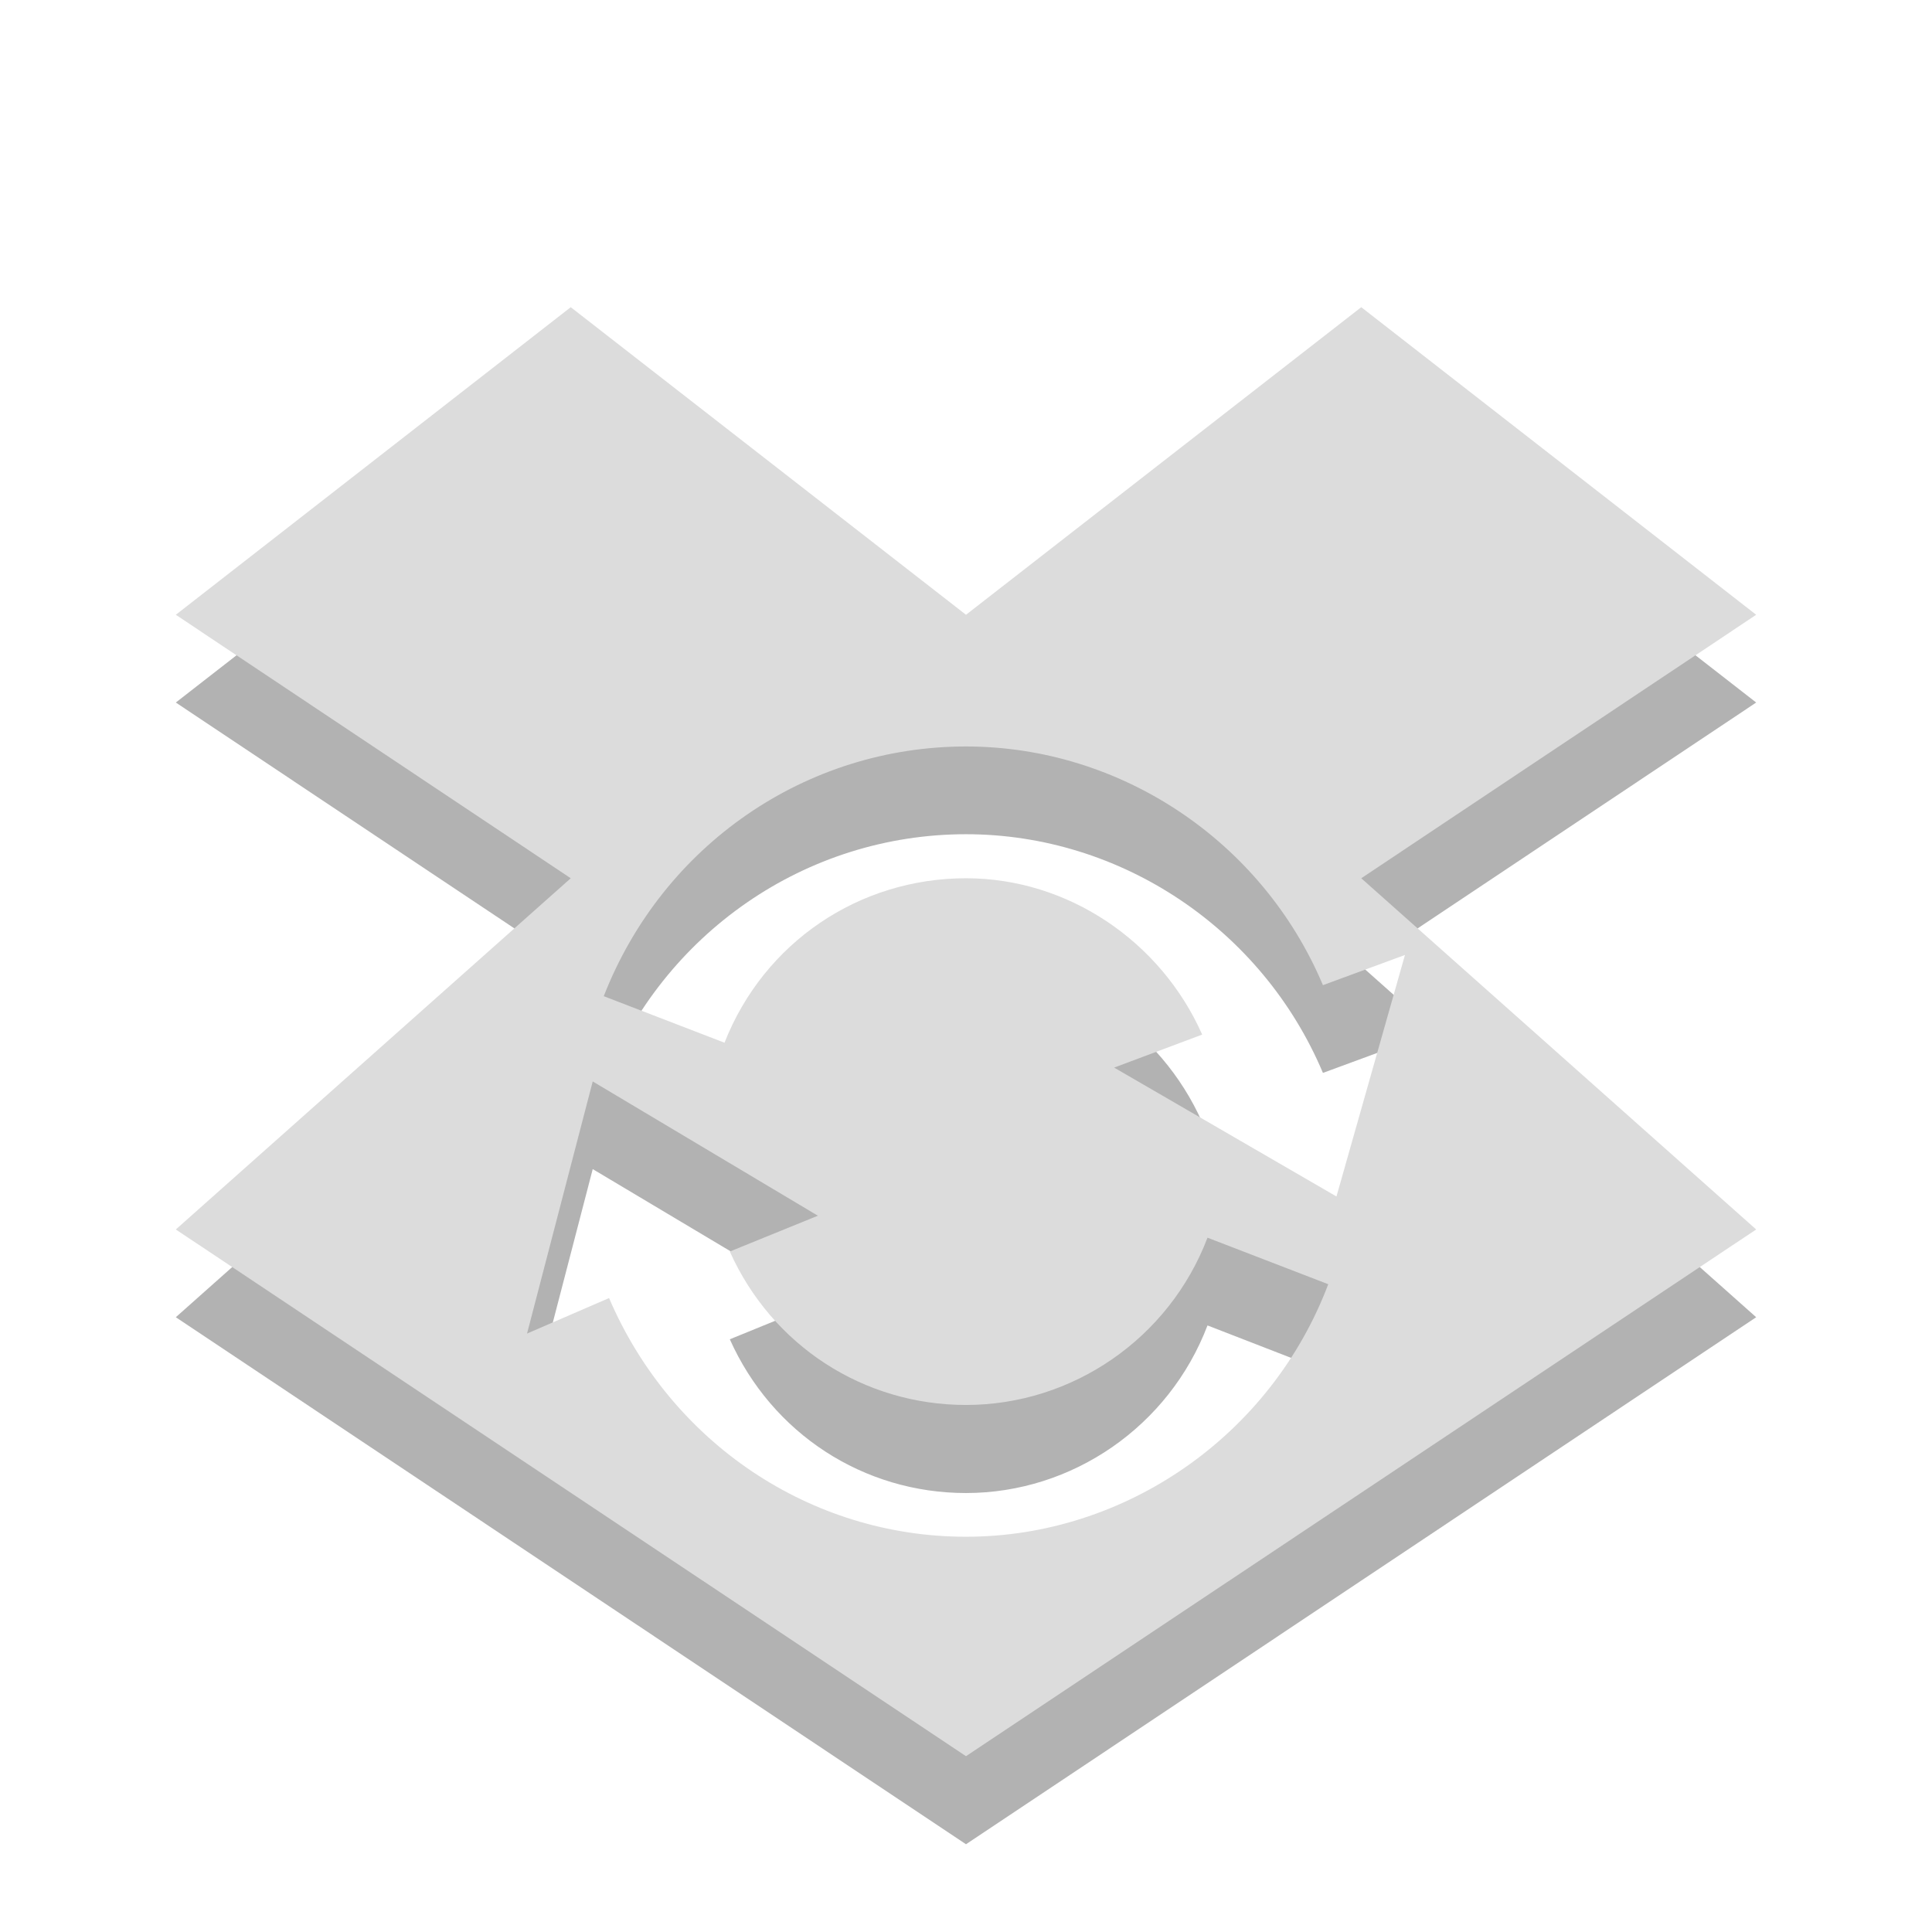 <svg xmlns="http://www.w3.org/2000/svg" width="24" height="24" viewBox="0 0 24 24">
 <g>
  <path d="M 7.09 4.91 L 2.184 8.727 L 7.09 12 L 2.184 16.363 L 12 22.91 L 21.816 16.363 L 16.91 12 L 21.816 8.727 L 16.91 4.91 L 12 8.727 Z M 12 10.363 C 13.922 10.363 15.68 11.539 16.434 13.328 L 17.453 12.953 L 16.602 15.953 L 13.84 14.352 L 14.934 13.941 C 14.418 12.781 13.262 12 12 12 C 10.676 12 9.492 12.793 9 14.047 L 7.5 13.465 C 8.234 11.59 10.012 10.363 12 10.363 Z M 7.363 14.523 L 10.16 16.191 L 9.066 16.637 C 9.59 17.809 10.727 18.547 12 18.547 C 13.32 18.547 14.523 17.719 15 16.465 L 16.5 17.047 C 15.789 18.926 13.98 20.184 12 20.184 C 10.066 20.184 8.336 19.012 7.566 17.215 L 6.547 17.66 Z " fill-opacity="0.302"/>
  <path d="M 7.09 3.816 L 2.184 7.637 L 7.09 10.91 L 2.184 15.273 L 12 21.816 L 21.816 15.273 L 16.91 10.91 L 21.816 7.637 L 16.91 3.816 L 12 7.637 Z M 12 9.273 C 13.922 9.273 15.68 10.449 16.434 12.238 L 17.453 11.863 L 16.602 14.863 L 13.84 13.262 L 14.934 12.852 C 14.418 11.688 13.262 10.91 12 10.91 C 10.676 10.91 9.492 11.703 9 12.953 L 7.5 12.375 C 8.234 10.496 10.012 9.273 12 9.273 Z M 7.363 13.434 L 10.16 15.102 L 9.066 15.547 C 9.59 16.715 10.727 17.453 12 17.453 C 13.32 17.453 14.523 16.629 15 15.375 L 16.5 15.953 C 15.789 17.832 13.98 19.09 12 19.09 C 10.066 19.09 8.336 17.922 7.566 16.125 L 6.547 16.566 Z " fill="#dcdcdc"/>
 </g>
</svg>
